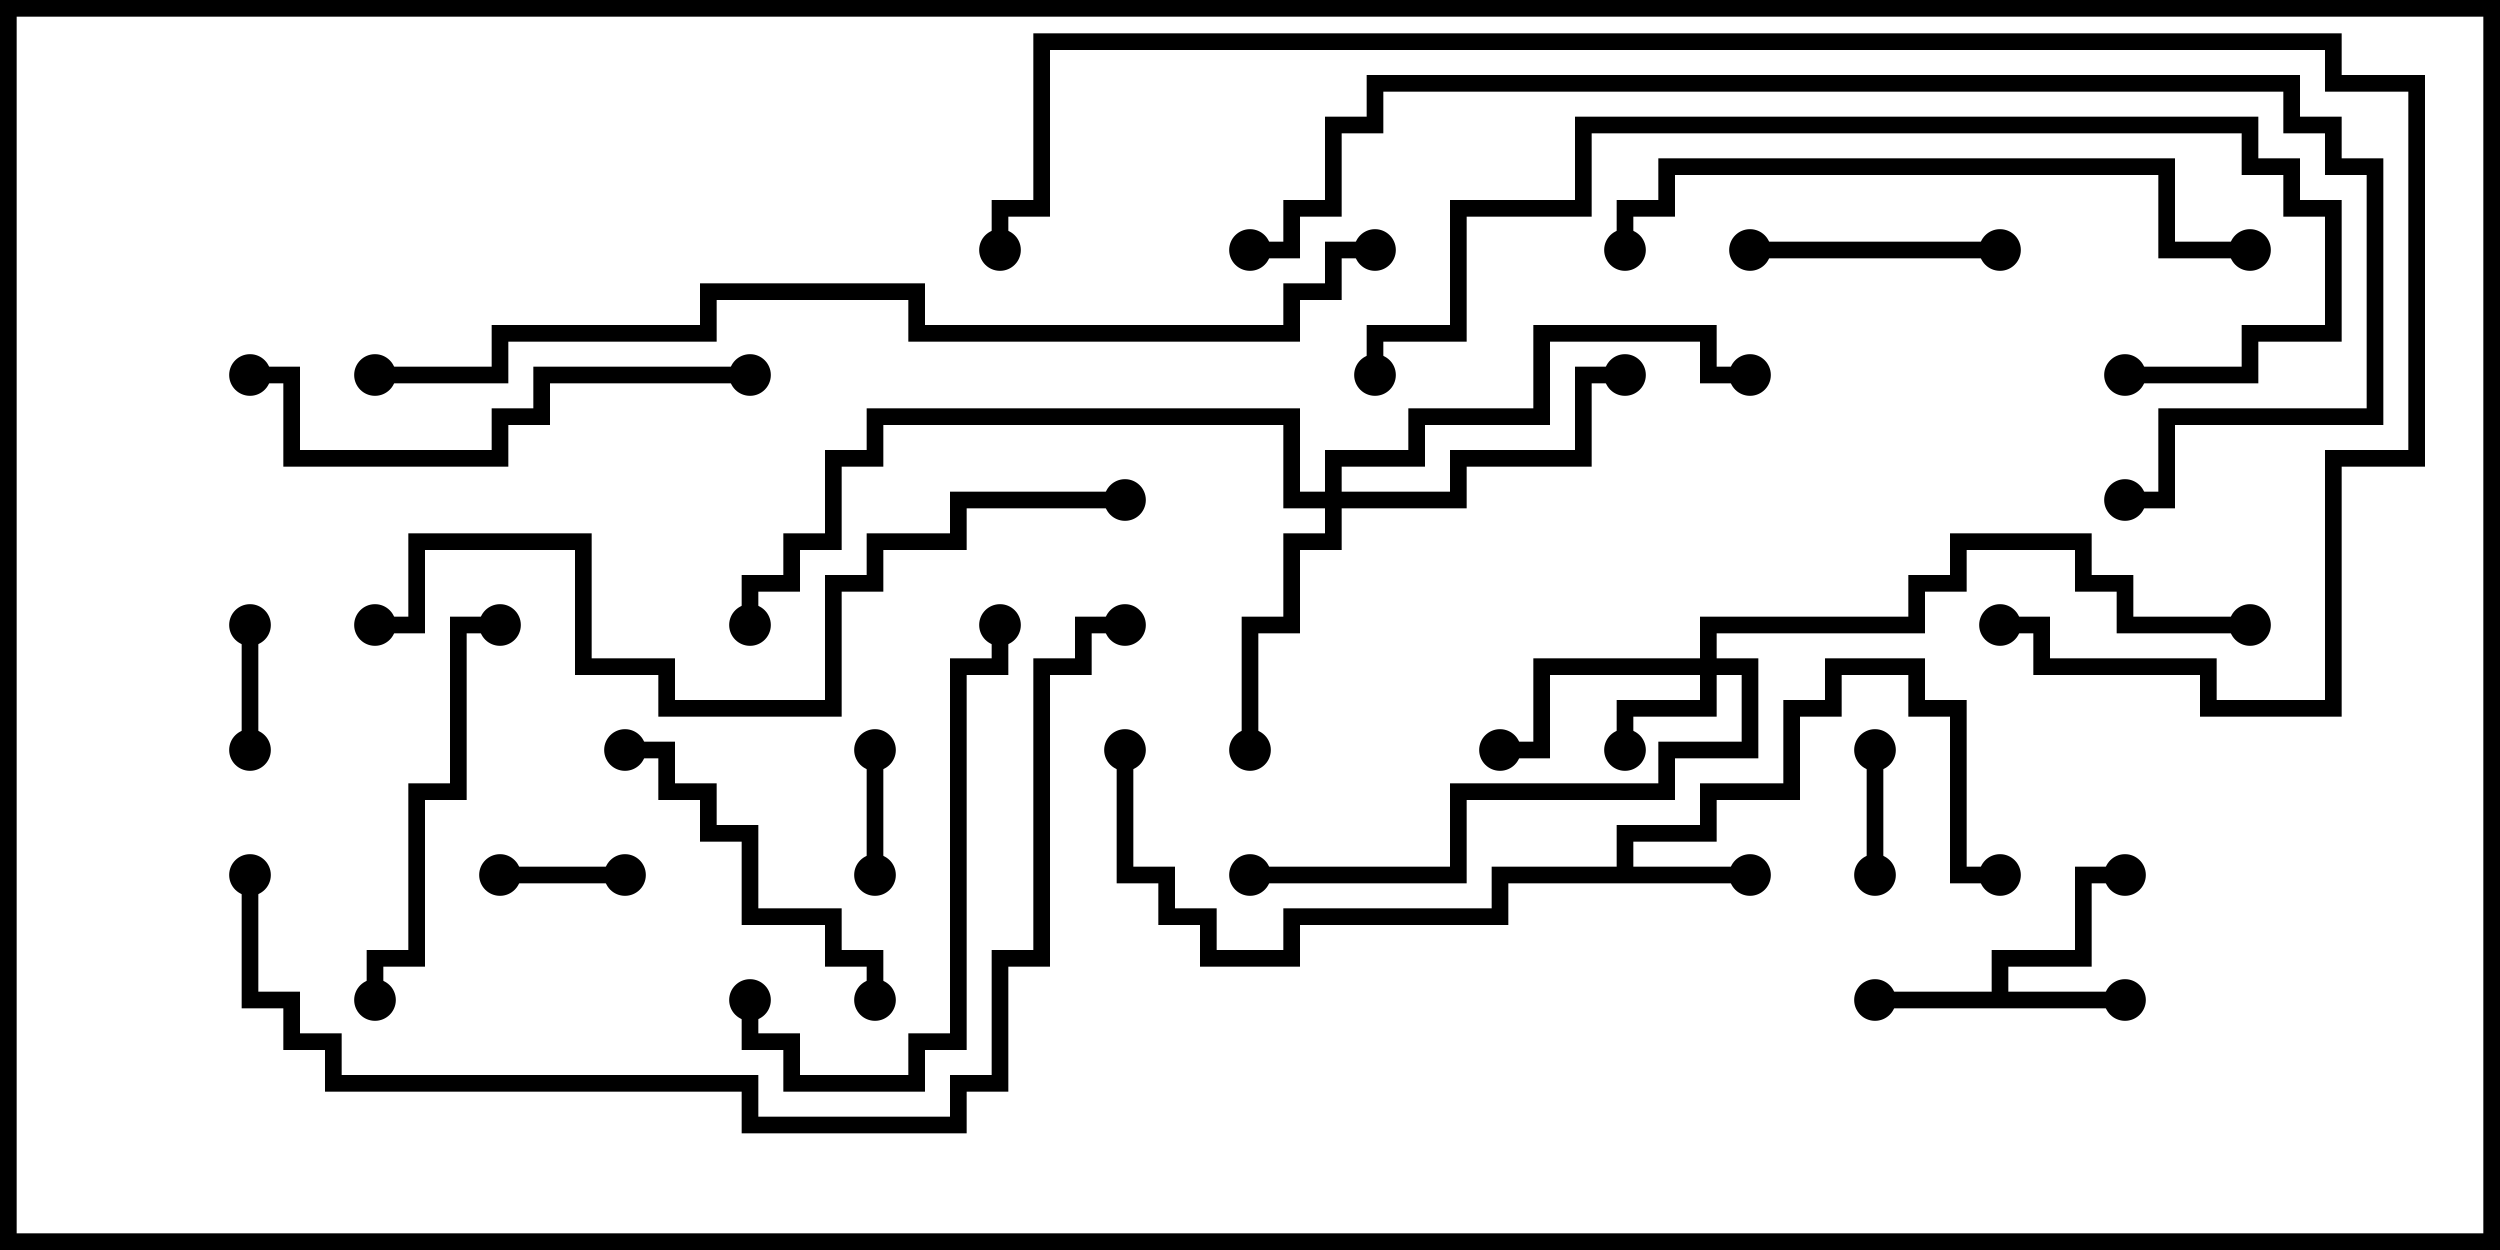 <svg version="1.1" width="30" height="15" xmlns="http://www.w3.org/2000/svg"><path d="M23.9,11.9L23.9,11.4L24.9,11.4L24.9,10.4L25.5,10.4L25.5,10.6L25.1,10.6L25.1,11.6L24.1,11.6L24.1,11.9L25.5,11.9L25.5,12.1L22.5,12.1L22.5,11.9z" stroke="none"/><path d="M19.4,10.4L19.4,9.9L20.4,9.9L20.4,9.4L21.4,9.4L21.4,8.4L21.9,8.4L21.9,7.9L23.1,7.9L23.1,8.4L23.6,8.4L23.6,10.4L24,10.4L24,10.6L23.4,10.6L23.4,8.6L22.9,8.6L22.9,8.1L22.1,8.1L22.1,8.6L21.6,8.6L21.6,9.6L20.6,9.6L20.6,10.1L19.6,10.1L19.6,10.4L21,10.4L21,10.6L18.1,10.6L18.1,11.1L15.6,11.1L15.6,11.6L14.4,11.6L14.4,11.1L13.9,11.1L13.9,10.6L13.4,10.6L13.4,9L13.6,9L13.6,10.4L14.1,10.4L14.1,10.9L14.6,10.9L14.6,11.4L15.4,11.4L15.4,10.9L17.9,10.9L17.9,10.4z" stroke="none"/><path d="M20.4,7.9L20.4,7.4L22.9,7.4L22.9,6.9L23.4,6.9L23.4,6.4L25.1,6.4L25.1,6.9L25.6,6.9L25.6,7.4L27,7.4L27,7.6L25.4,7.6L25.4,7.1L24.9,7.1L24.9,6.6L23.6,6.6L23.6,7.1L23.1,7.1L23.1,7.6L20.6,7.6L20.6,7.9L21.1,7.9L21.1,9.1L20.1,9.1L20.1,9.6L17.6,9.6L17.6,10.6L15,10.6L15,10.4L17.4,10.4L17.4,9.4L19.9,9.4L19.9,8.9L20.9,8.9L20.9,8.1L20.6,8.1L20.6,8.6L19.6,8.6L19.6,9L19.4,9L19.4,8.4L20.4,8.4L20.4,8.1L18.6,8.1L18.6,9.1L18,9.1L18,8.9L18.4,8.9L18.4,7.9z" stroke="none"/><path d="M15.9,5.9L15.9,5.4L16.9,5.4L16.9,4.9L18.4,4.9L18.4,3.9L20.6,3.9L20.6,4.4L21,4.4L21,4.6L20.4,4.6L20.4,4.1L18.6,4.1L18.6,5.1L17.1,5.1L17.1,5.6L16.1,5.6L16.1,5.9L17.4,5.9L17.4,5.4L18.9,5.4L18.9,4.4L19.5,4.4L19.5,4.6L19.1,4.6L19.1,5.6L17.6,5.6L17.6,6.1L16.1,6.1L16.1,6.6L15.6,6.6L15.6,7.6L15.1,7.6L15.1,9L14.9,9L14.9,7.4L15.4,7.4L15.4,6.4L15.9,6.4L15.9,6.1L15.4,6.1L15.4,5.1L10.6,5.1L10.6,5.6L10.1,5.6L10.1,6.6L9.6,6.6L9.6,7.1L9.1,7.1L9.1,7.5L8.9,7.5L8.9,6.9L9.4,6.9L9.4,6.4L9.9,6.4L9.9,5.4L10.4,5.4L10.4,4.9L15.6,4.9L15.6,5.9z" stroke="none"/><path d="M10.4,9L10.6,9L10.6,10.5L10.4,10.5z" stroke="none"/><path d="M3.1,9L2.9,9L2.9,7.5L3.1,7.5z" stroke="none"/><path d="M22.6,10.5L22.4,10.5L22.4,9L22.6,9z" stroke="none"/><path d="M7.5,10.4L7.5,10.6L6,10.6L6,10.4z" stroke="none"/><path d="M24,2.9L24,3.1L21,3.1L21,2.9z" stroke="none"/><path d="M10.6,12L10.4,12L10.4,11.6L9.9,11.6L9.9,11.1L8.9,11.1L8.9,10.1L8.4,10.1L8.4,9.6L7.9,9.6L7.9,9.1L7.5,9.1L7.5,8.9L8.1,8.9L8.1,9.4L8.6,9.4L8.6,9.9L9.1,9.9L9.1,10.9L10.1,10.9L10.1,11.4L10.6,11.4z" stroke="none"/><path d="M4.6,12L4.4,12L4.4,11.4L4.9,11.4L4.9,9.4L5.4,9.4L5.4,7.4L6,7.4L6,7.6L5.6,7.6L5.6,9.6L5.1,9.6L5.1,11.6L4.6,11.6z" stroke="none"/><path d="M8.9,12L9.1,12L9.1,12.4L9.6,12.4L9.6,12.9L10.9,12.9L10.9,12.4L11.4,12.4L11.4,7.9L11.9,7.9L11.9,7.5L12.1,7.5L12.1,8.1L11.6,8.1L11.6,12.6L11.1,12.6L11.1,13.1L9.4,13.1L9.4,12.6L8.9,12.6z" stroke="none"/><path d="M3,4.6L3,4.4L3.6,4.4L3.6,5.4L5.9,5.4L5.9,4.9L6.4,4.9L6.4,4.4L9,4.4L9,4.6L6.6,4.6L6.6,5.1L6.1,5.1L6.1,5.6L3.4,5.6L3.4,4.6z" stroke="none"/><path d="M19.6,3L19.4,3L19.4,2.4L19.9,2.4L19.9,1.9L26.1,1.9L26.1,2.9L27,2.9L27,3.1L25.9,3.1L25.9,2.1L20.1,2.1L20.1,2.6L19.6,2.6z" stroke="none"/><path d="M25.5,4.6L25.5,4.4L26.9,4.4L26.9,3.9L27.9,3.9L27.9,2.6L27.4,2.6L27.4,2.1L26.9,2.1L26.9,1.6L19.1,1.6L19.1,2.6L17.6,2.6L17.6,4.1L16.6,4.1L16.6,4.5L16.4,4.5L16.4,3.9L17.4,3.9L17.4,2.4L18.9,2.4L18.9,1.4L27.1,1.4L27.1,1.9L27.6,1.9L27.6,2.4L28.1,2.4L28.1,4.1L27.1,4.1L27.1,4.6z" stroke="none"/><path d="M13.5,5.9L13.5,6.1L11.6,6.1L11.6,6.6L10.6,6.6L10.6,7.1L10.1,7.1L10.1,8.6L7.9,8.6L7.9,8.1L6.9,8.1L6.9,6.6L5.1,6.6L5.1,7.6L4.5,7.6L4.5,7.4L4.9,7.4L4.9,6.4L7.1,6.4L7.1,7.9L8.1,7.9L8.1,8.4L9.9,8.4L9.9,6.9L10.4,6.9L10.4,6.4L11.4,6.4L11.4,5.9z" stroke="none"/><path d="M2.9,10.5L3.1,10.5L3.1,11.9L3.6,11.9L3.6,12.4L4.1,12.4L4.1,12.9L9.1,12.9L9.1,13.4L11.4,13.4L11.4,12.9L11.9,12.9L11.9,11.4L12.4,11.4L12.4,7.9L12.9,7.9L12.9,7.4L13.5,7.4L13.5,7.6L13.1,7.6L13.1,8.1L12.6,8.1L12.6,11.6L12.1,11.6L12.1,13.1L11.6,13.1L11.6,13.6L8.9,13.6L8.9,13.1L3.9,13.1L3.9,12.6L3.4,12.6L3.4,12.1L2.9,12.1z" stroke="none"/><path d="M15,3.1L15,2.9L15.4,2.9L15.4,2.4L15.9,2.4L15.9,1.4L16.4,1.4L16.4,0.9L27.6,0.9L27.6,1.4L28.1,1.4L28.1,1.9L28.6,1.9L28.6,5.1L26.1,5.1L26.1,6.1L25.5,6.1L25.5,5.9L25.9,5.9L25.9,4.9L28.4,4.9L28.4,2.1L27.9,2.1L27.9,1.6L27.4,1.6L27.4,1.1L16.6,1.1L16.6,1.6L16.1,1.6L16.1,2.6L15.6,2.6L15.6,3.1z" stroke="none"/><path d="M4.5,4.6L4.5,4.4L5.9,4.4L5.9,3.9L8.4,3.9L8.4,3.4L11.1,3.4L11.1,3.9L15.4,3.9L15.4,3.4L15.9,3.4L15.9,2.9L16.5,2.9L16.5,3.1L16.1,3.1L16.1,3.6L15.6,3.6L15.6,4.1L10.9,4.1L10.9,3.6L8.6,3.6L8.6,4.1L6.1,4.1L6.1,4.6z" stroke="none"/><path d="M24,7.6L24,7.4L24.6,7.4L24.6,7.9L26.6,7.9L26.6,8.4L27.9,8.4L27.9,5.4L28.9,5.4L28.9,1.1L27.9,1.1L27.9,0.6L12.6,0.6L12.6,2.6L12.1,2.6L12.1,3L11.9,3L11.9,2.4L12.4,2.4L12.4,0.4L28.1,0.4L28.1,0.9L29.1,0.9L29.1,5.6L28.1,5.6L28.1,8.6L26.4,8.6L26.4,8.1L24.4,8.1L24.4,7.6z" stroke="none"/><circle cx="25.5" cy="12" r="0.25" stroke-width="0" fill="#000" /><circle cx="22.5" cy="12" r="0.25" stroke-width="0" fill="#000" /><circle cx="25.5" cy="10.5" r="0.25" stroke-width="0" fill="#000" /><circle cx="21" cy="10.5" r="0.25" stroke-width="0" fill="#000" /><circle cx="24" cy="10.5" r="0.25" stroke-width="0" fill="#000" /><circle cx="13.5" cy="9" r="0.25" stroke-width="0" fill="#000" /><circle cx="19.5" cy="9" r="0.25" stroke-width="0" fill="#000" /><circle cx="18" cy="9" r="0.25" stroke-width="0" fill="#000" /><circle cx="15" cy="10.5" r="0.25" stroke-width="0" fill="#000" /><circle cx="27" cy="7.5" r="0.25" stroke-width="0" fill="#000" /><circle cx="15" cy="9" r="0.25" stroke-width="0" fill="#000" /><circle cx="19.5" cy="4.5" r="0.25" stroke-width="0" fill="#000" /><circle cx="21" cy="4.5" r="0.25" stroke-width="0" fill="#000" /><circle cx="9" cy="7.5" r="0.25" stroke-width="0" fill="#000" /><circle cx="10.5" cy="9" r="0.25" stroke-width="0" fill="#000" /><circle cx="10.5" cy="10.5" r="0.25" stroke-width="0" fill="#000" /><circle cx="3" cy="9" r="0.25" stroke-width="0" fill="#000" /><circle cx="3" cy="7.5" r="0.25" stroke-width="0" fill="#000" /><circle cx="22.5" cy="10.5" r="0.25" stroke-width="0" fill="#000" /><circle cx="22.5" cy="9" r="0.25" stroke-width="0" fill="#000" /><circle cx="7.5" cy="10.5" r="0.25" stroke-width="0" fill="#000" /><circle cx="6" cy="10.5" r="0.25" stroke-width="0" fill="#000" /><circle cx="24" cy="3" r="0.25" stroke-width="0" fill="#000" /><circle cx="21" cy="3" r="0.25" stroke-width="0" fill="#000" /><circle cx="10.5" cy="12" r="0.25" stroke-width="0" fill="#000" /><circle cx="7.5" cy="9" r="0.25" stroke-width="0" fill="#000" /><circle cx="4.5" cy="12" r="0.25" stroke-width="0" fill="#000" /><circle cx="6" cy="7.5" r="0.25" stroke-width="0" fill="#000" /><circle cx="9" cy="12" r="0.25" stroke-width="0" fill="#000" /><circle cx="12" cy="7.5" r="0.25" stroke-width="0" fill="#000" /><circle cx="3" cy="4.5" r="0.25" stroke-width="0" fill="#000" /><circle cx="9" cy="4.5" r="0.25" stroke-width="0" fill="#000" /><circle cx="19.5" cy="3" r="0.25" stroke-width="0" fill="#000" /><circle cx="27" cy="3" r="0.25" stroke-width="0" fill="#000" /><circle cx="25.5" cy="4.5" r="0.25" stroke-width="0" fill="#000" /><circle cx="16.5" cy="4.5" r="0.25" stroke-width="0" fill="#000" /><circle cx="13.5" cy="6" r="0.25" stroke-width="0" fill="#000" /><circle cx="4.5" cy="7.5" r="0.25" stroke-width="0" fill="#000" /><circle cx="3" cy="10.5" r="0.25" stroke-width="0" fill="#000" /><circle cx="13.5" cy="7.5" r="0.25" stroke-width="0" fill="#000" /><circle cx="15" cy="3" r="0.25" stroke-width="0" fill="#000" /><circle cx="25.5" cy="6" r="0.25" stroke-width="0" fill="#000" /><circle cx="4.5" cy="4.5" r="0.25" stroke-width="0" fill="#000" /><circle cx="16.5" cy="3" r="0.25" stroke-width="0" fill="#000" /><circle cx="24" cy="7.5" r="0.25" stroke-width="0" fill="#000" /><circle cx="12" cy="3" r="0.25" stroke-width="0" fill="#000" /><rect x="0" y="0" width="30" height="15" stroke-width="0.4" stroke="#000" fill="none" /></svg>